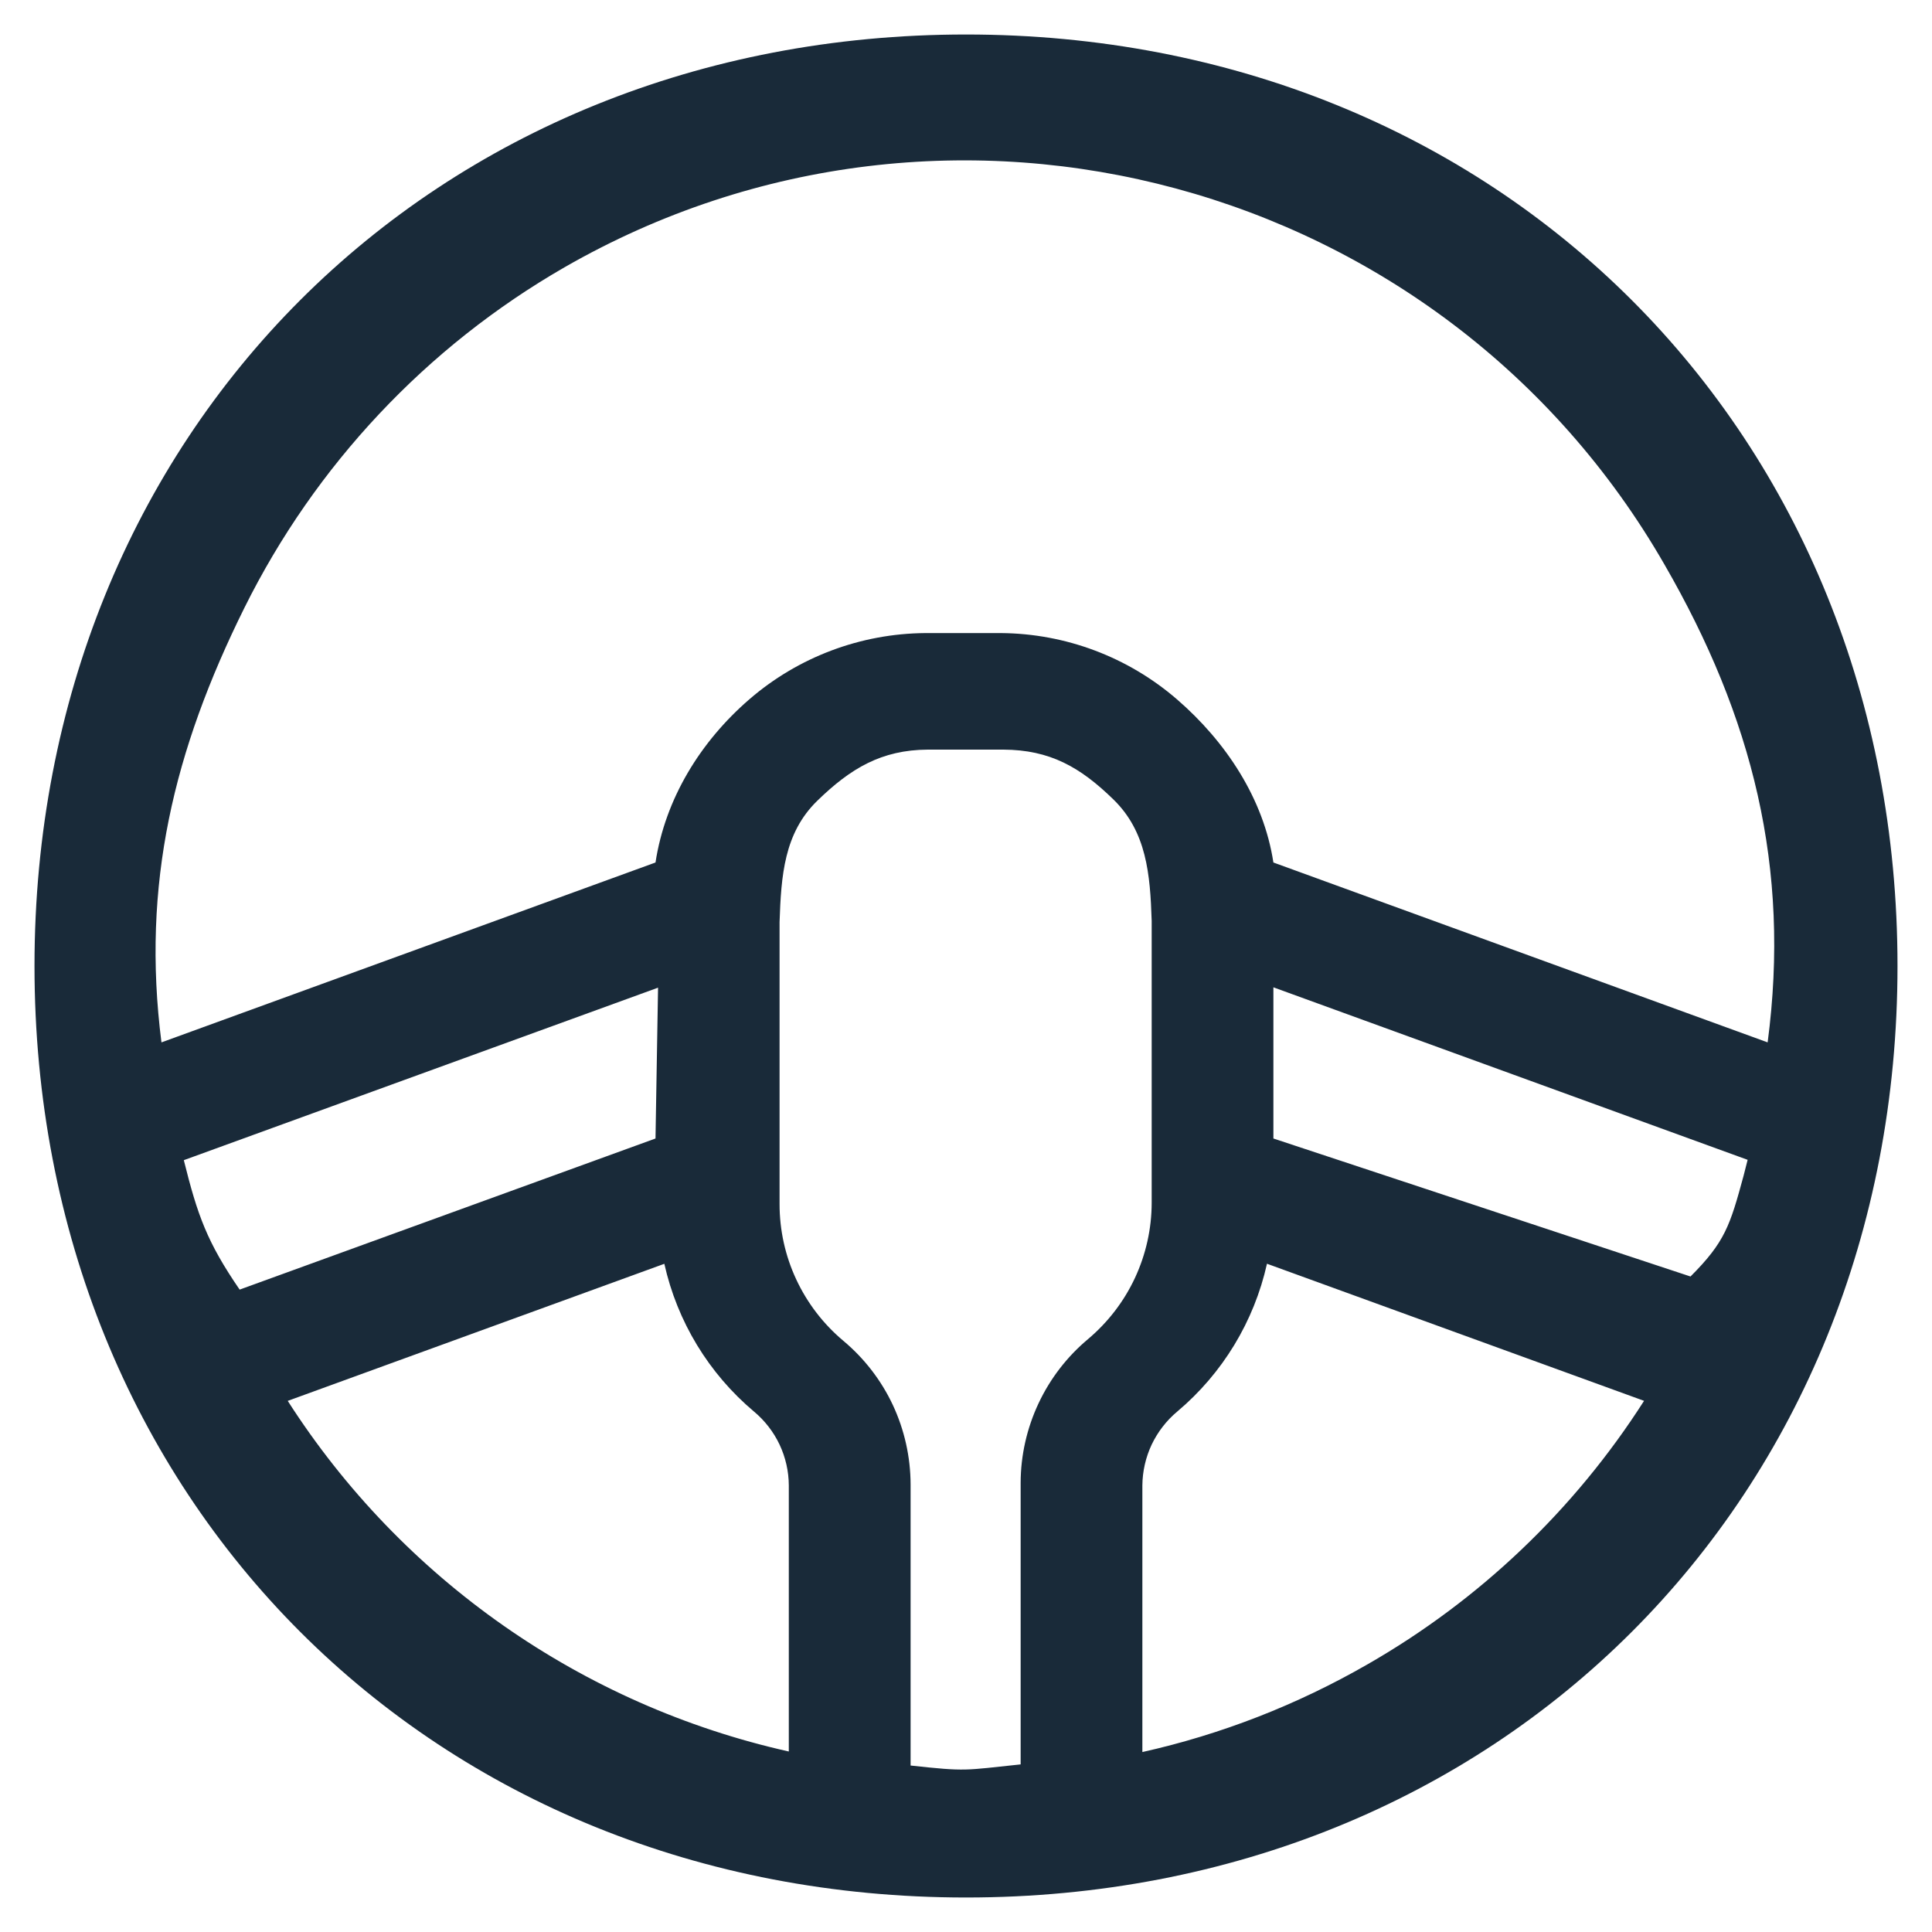 <svg width="28" height="28" viewBox="0 0 28 28" fill="none" xmlns="http://www.w3.org/2000/svg">
<path d="M27 14C27 21.456 21.456 27 14 27C6.544 27 1 21.456 1 14C1 6.544 6.544 1 14 1C21.456 1 27 6.544 27 14Z" stroke="#192A39"/>
<path d="M25.271 7.52C21.7 1.303 13.736 -0.844 7.521 2.725C1.374 6.257 -0.797 14.081 2.608 20.267L2.617 20.281C2.652 20.346 2.689 20.412 2.726 20.476C4.444 23.466 7.279 25.651 10.608 26.55C13.937 27.449 17.487 26.989 20.477 25.271C23.466 23.553 25.651 20.718 26.55 17.389C27.449 14.059 26.989 10.51 25.271 7.52ZM8.181 3.874C13.763 0.666 20.915 2.6 24.123 8.182C25.399 10.391 25.952 12.578 25.618 15.107L18.455 12.5C18.313 11.574 17.766 10.748 17.057 10.135C16.348 9.522 15.444 9.182 14.507 9.175H13.411C12.473 9.182 11.569 9.522 10.86 10.135C10.151 10.748 9.642 11.574 9.5 12.5L2.34 15.107C2.048 12.818 2.517 10.876 3.542 8.809C4.568 6.743 6.181 5.025 8.181 3.874ZM24.5 18.5L18.455 16.5V14.309L25.328 16.809C25.309 16.887 25.289 16.964 25.269 17.041C25.073 17.762 25 18 24.5 18.5ZM3.473 18.69C3 18 2.863 17.614 2.664 16.814L9.537 14.314L9.5 16.5L3.473 18.69ZM4.169 20.303L9.628 18.316C9.815 19.153 10.271 19.905 10.927 20.457C11.084 20.588 11.211 20.752 11.298 20.936C11.385 21.121 11.431 21.323 11.432 21.527V25.384C8.435 24.713 5.825 22.886 4.169 20.301V20.303ZM13.197 25.587C13.197 25.582 13.197 25.576 13.197 25.571V21.513C13.196 21.116 13.108 20.723 12.94 20.363C12.771 20.003 12.525 19.685 12.22 19.43C11.931 19.187 11.699 18.884 11.54 18.543C11.38 18.201 11.298 17.828 11.298 17.451V13.364C11.321 12.691 11.363 12.074 11.845 11.605C12.327 11.136 12.774 10.868 13.447 10.864H14.543C15.216 10.868 15.654 11.116 16.136 11.586C16.618 12.055 16.669 12.671 16.691 13.344C16.691 13.367 16.691 13.39 16.691 13.413V17.43C16.691 17.806 16.608 18.178 16.449 18.52C16.29 18.861 16.058 19.163 15.77 19.406C15.465 19.661 15.22 19.979 15.051 20.339C14.882 20.699 14.793 21.092 14.792 21.489C14.791 21.887 14.792 25.485 14.792 25.506C14.792 25.528 14.792 25.549 14.792 25.571C13.97 25.657 14.017 25.677 13.194 25.587L13.197 25.587ZM19.817 24.122C18.8 24.707 17.701 25.136 16.556 25.392V21.527C16.558 21.323 16.604 21.121 16.691 20.936C16.779 20.752 16.905 20.588 17.062 20.457C17.718 19.905 18.175 19.152 18.362 18.315L23.827 20.302C22.818 21.881 21.442 23.191 19.817 24.122Z" fill="#192A39"/>
</svg>
